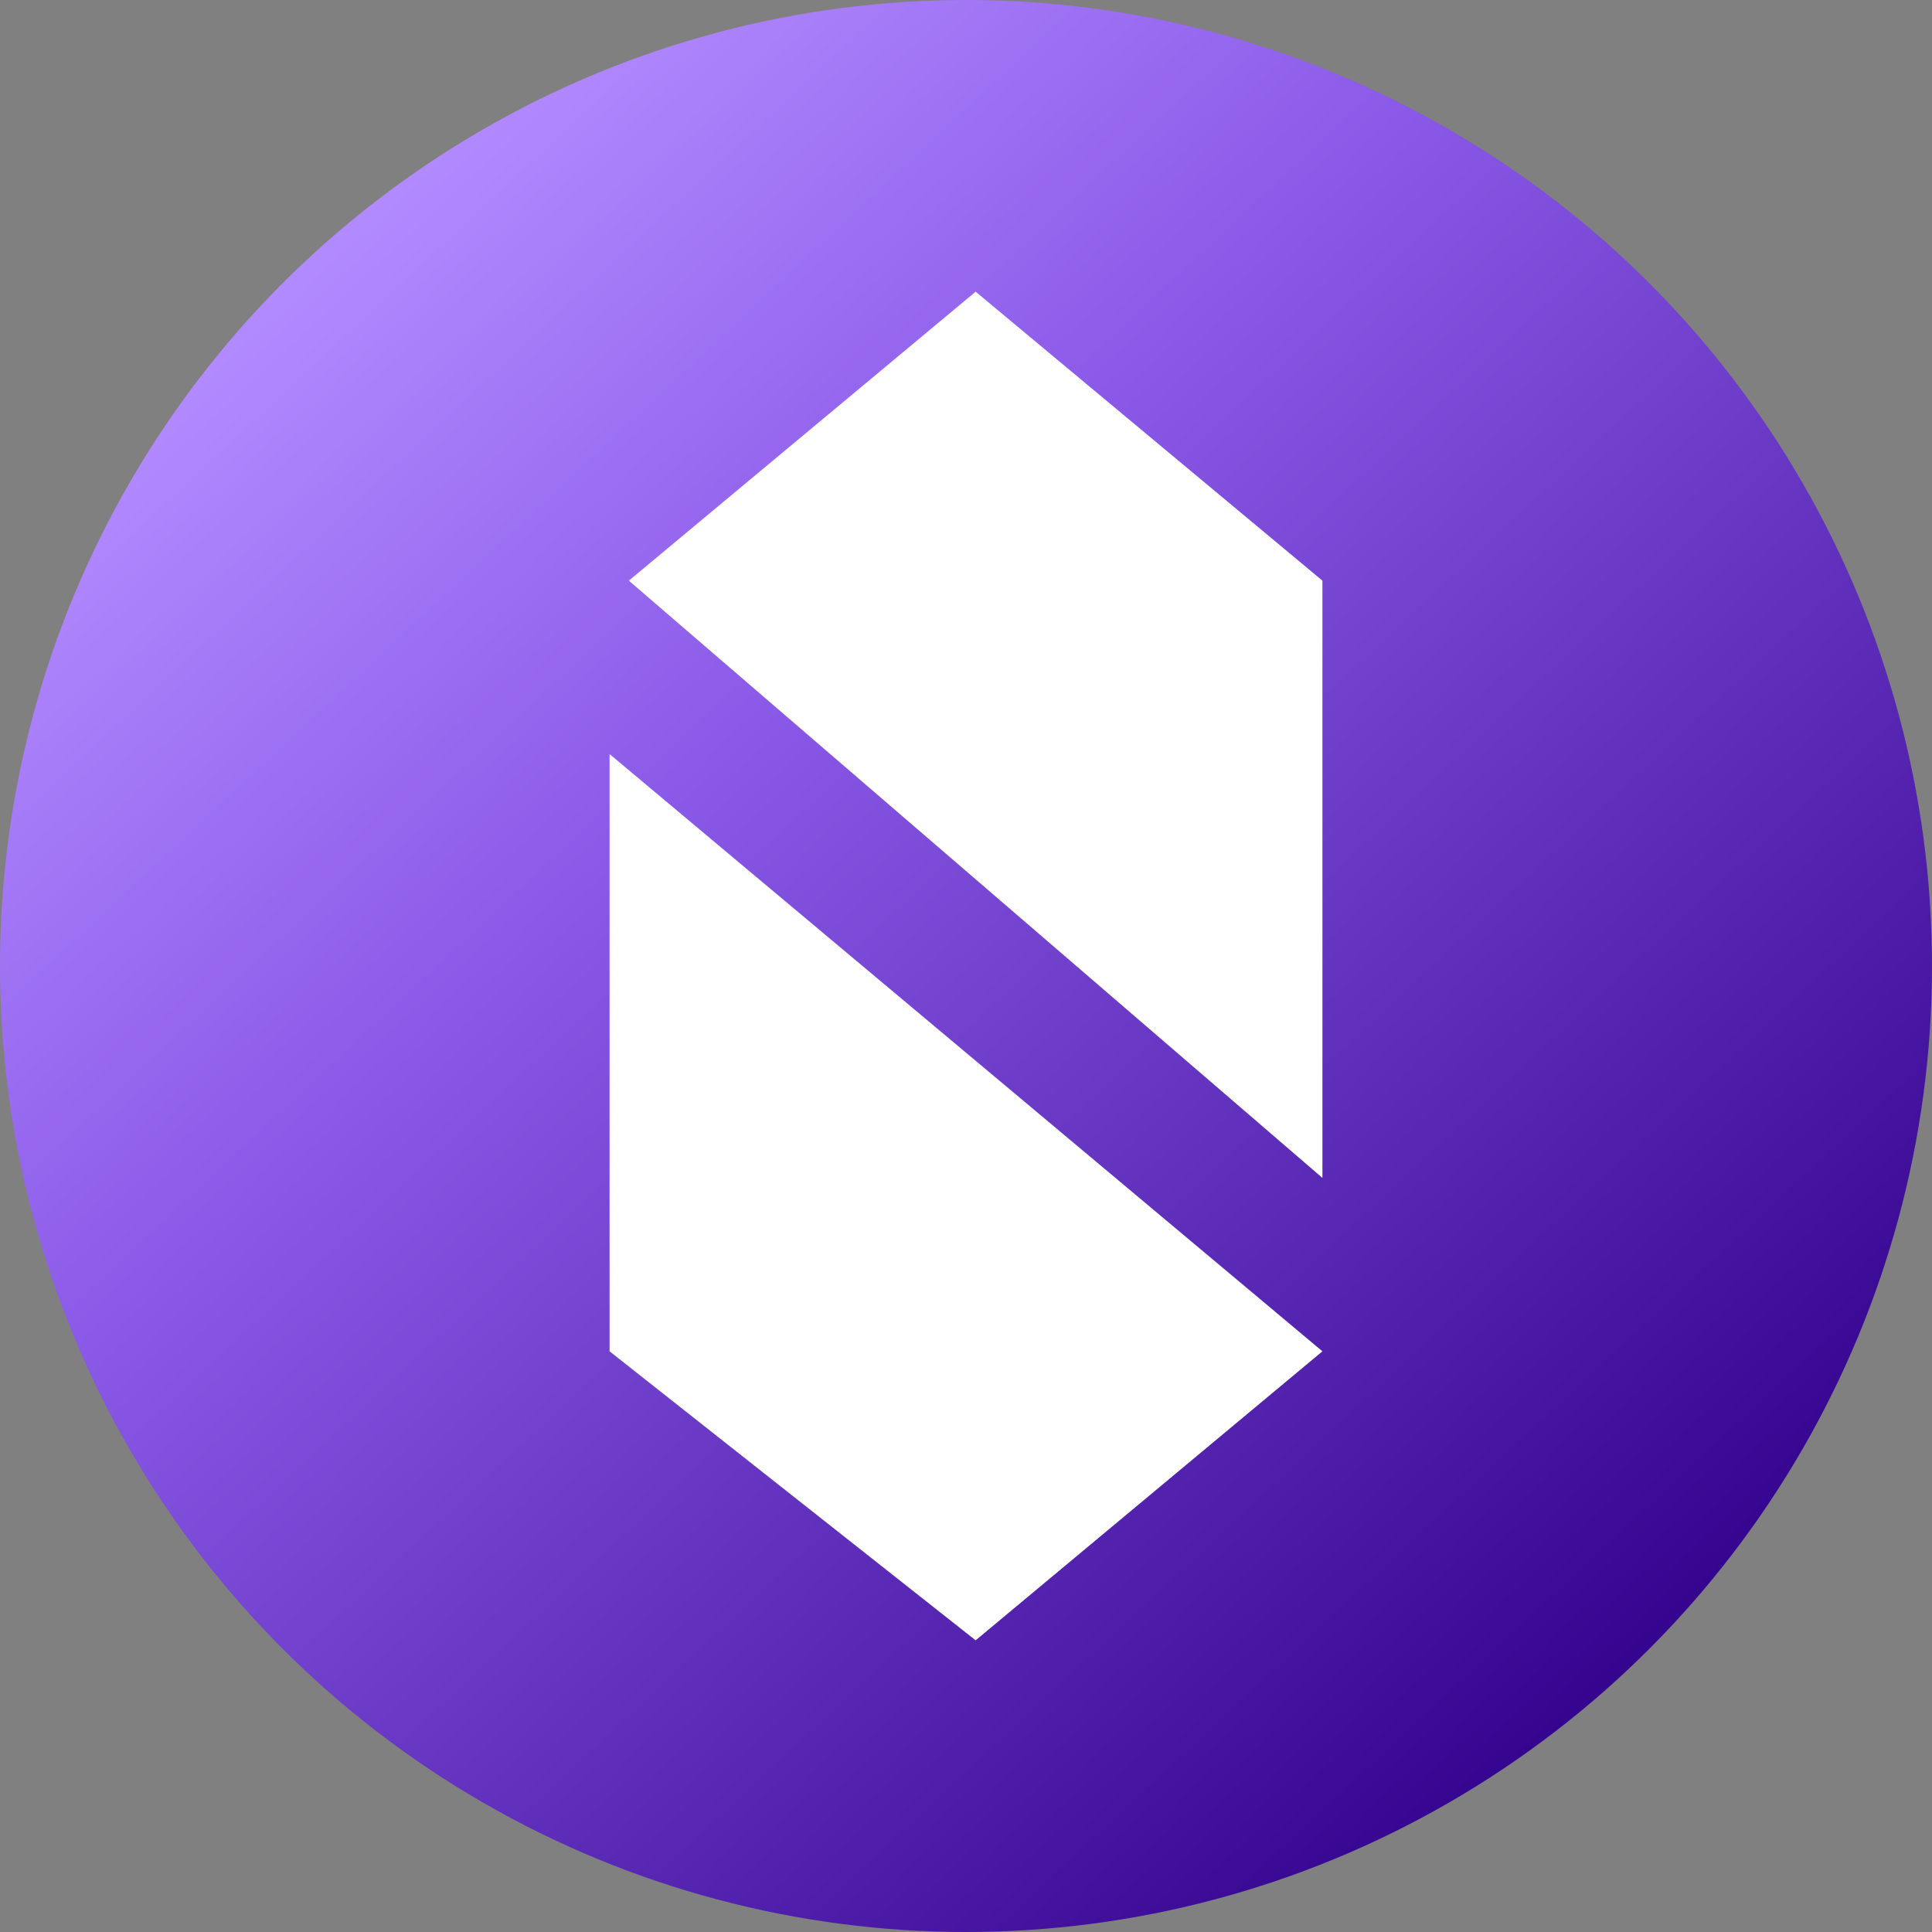 <svg width="64" height="64" viewBox="0 0 64 64" fill="none" xmlns="http://www.w3.org/2000/svg">
<rect x="0" y="0" width="64" height="64" fill="#808080" stroke="none"/>
<circle cx="32" cy="32" r="32" fill="url(#paint0_linear_3806_3202)"/>
<path fill-rule="evenodd" clip-rule="evenodd" d="M20.831 19.235L32.319 9.662L43.807 19.235V39.02L20.831 19.235ZM20.193 24.979L43.807 44.764L32.319 54.338L20.193 44.764V24.979Z" fill="white"/>
<defs>
<linearGradient id="paint0_linear_3806_3202" x1="12.255" y1="7.149" x2="55.5" y2="53.5" gradientUnits="userSpaceOnUse">
<stop stop-color="#B28AFF"/>
<stop offset="0.323" stop-color="#8B5AE8"/>
<stop offset="1" stop-color="#350590"/>
</linearGradient>
</defs>
</svg>
